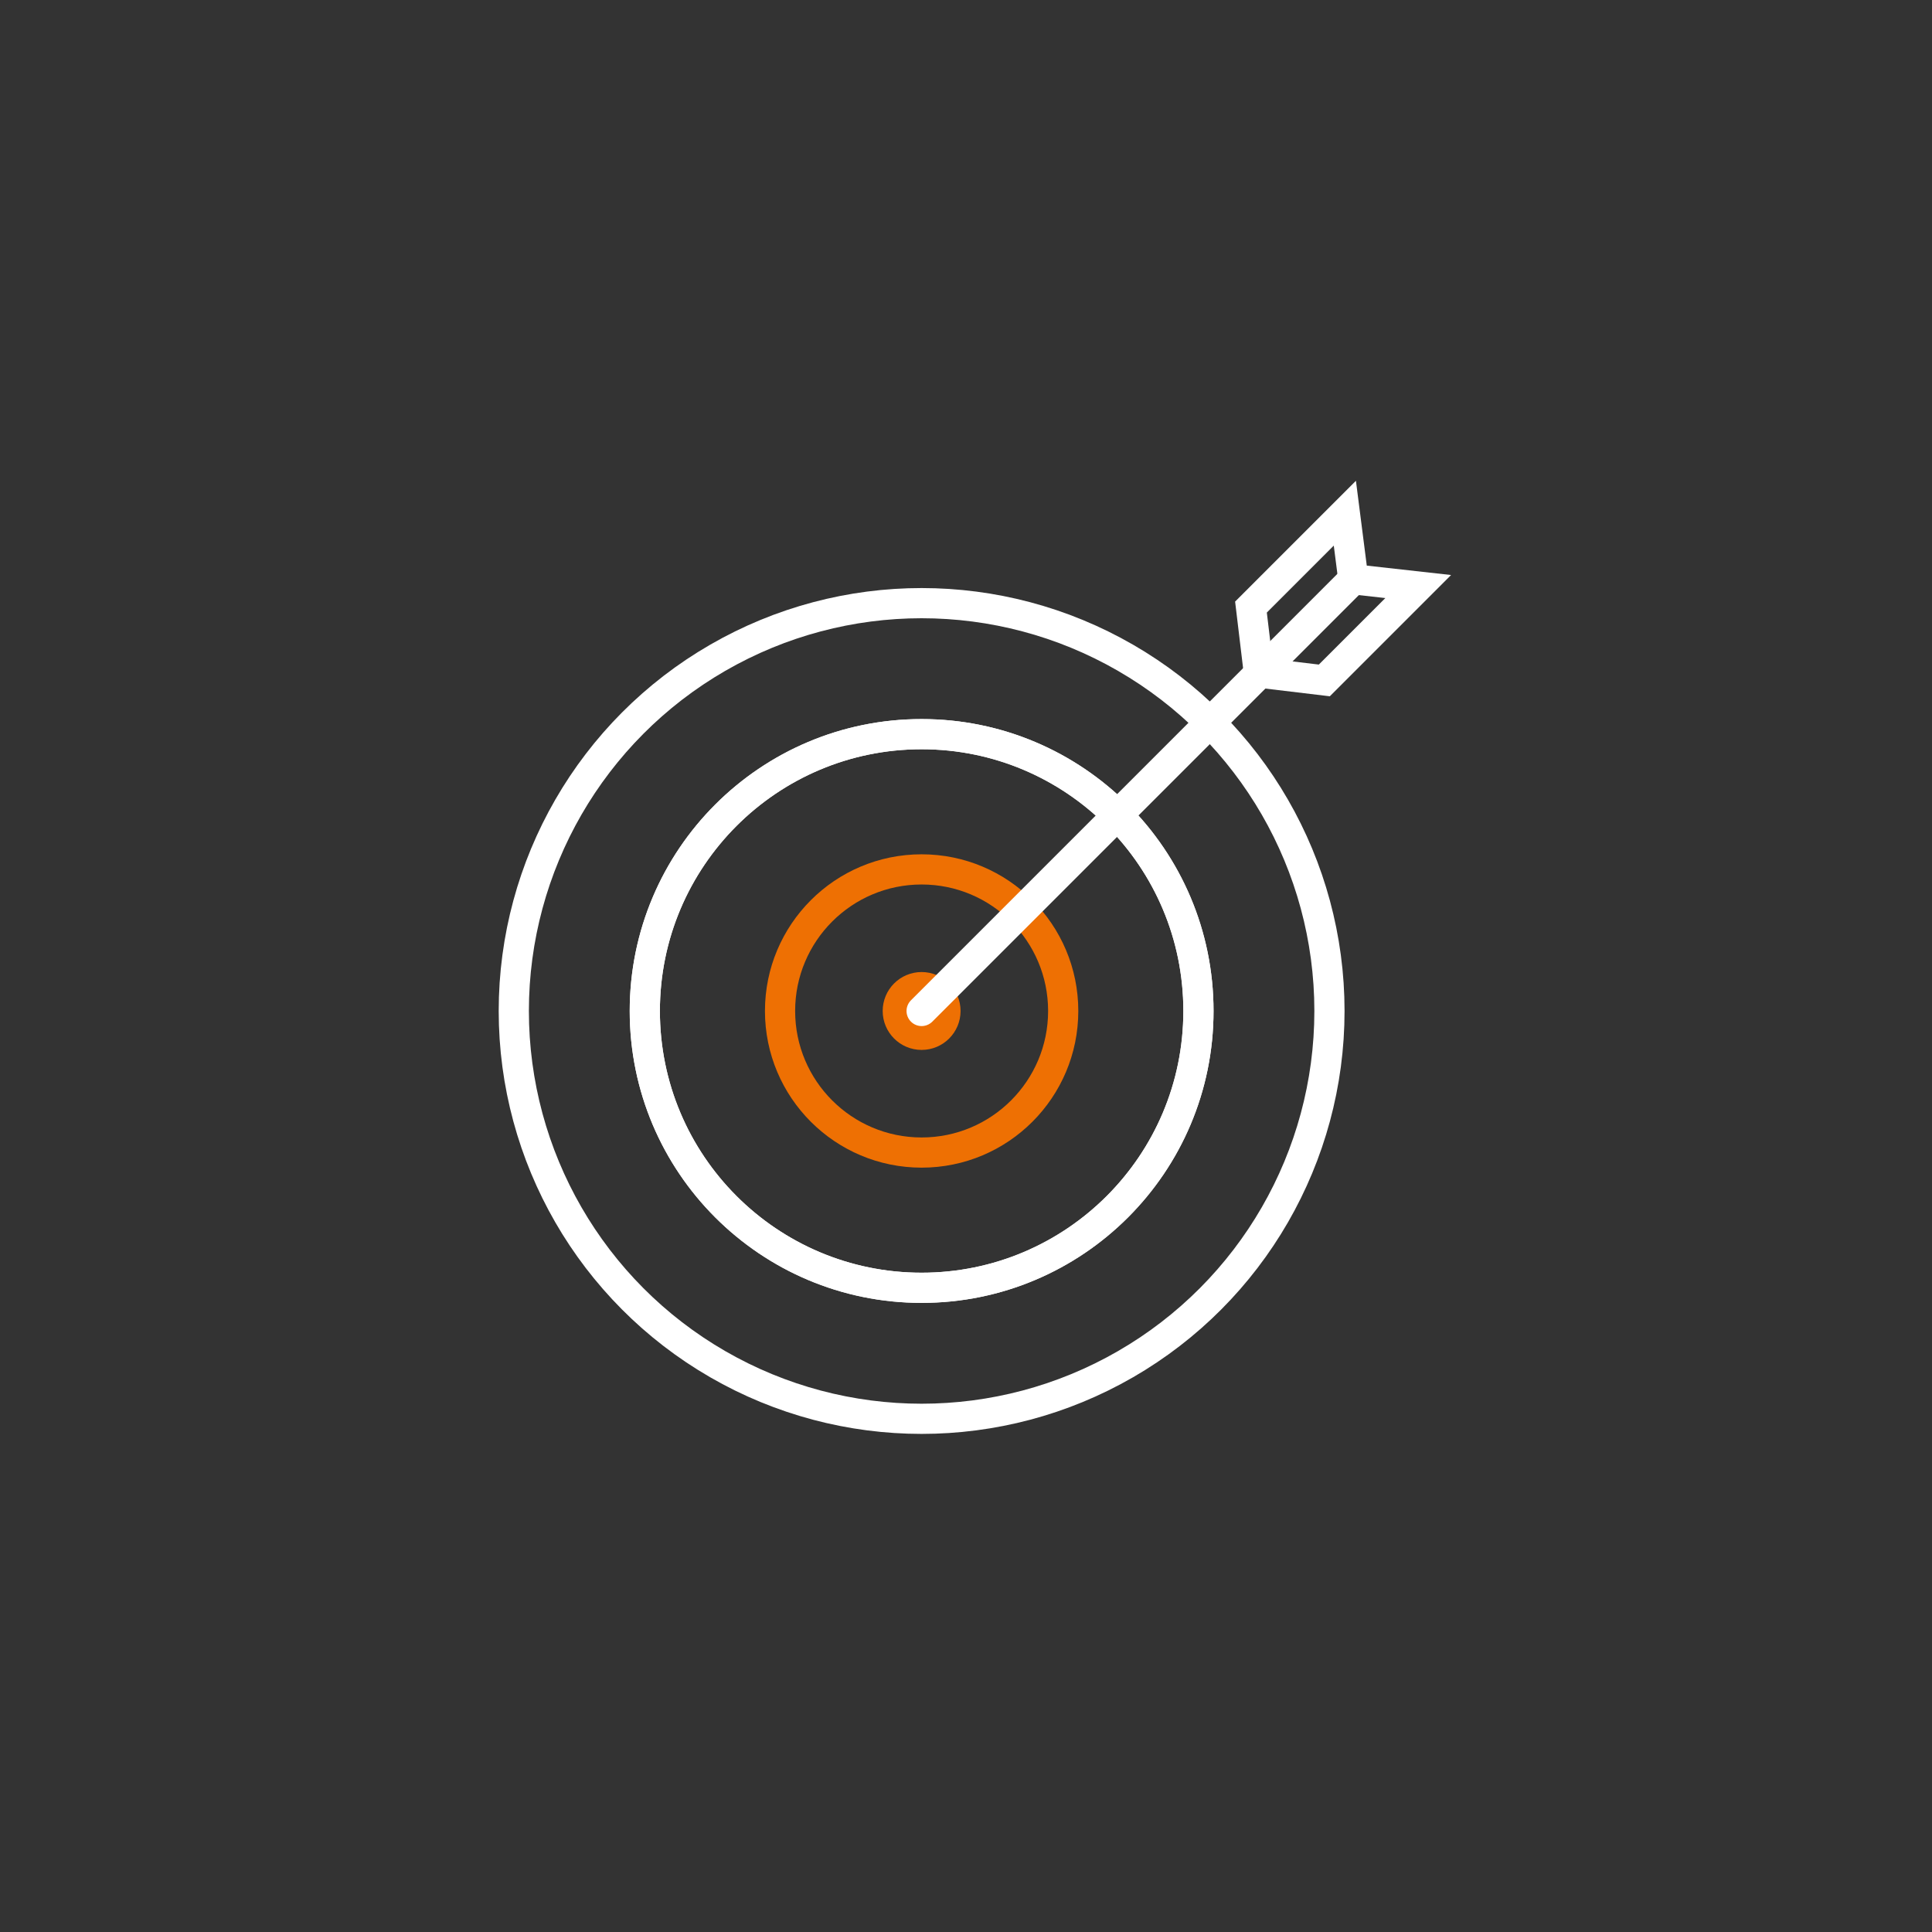 <svg id="Livello_1" data-name="Livello 1" xmlns="http://www.w3.org/2000/svg" viewBox="0 0 64 64"><rect x="0" y="0" width="64" height="64" fill="#333333" stroke="none"/><defs><style>.cls-1,.cls-2,.cls-4{fill:none;}.cls-1,.cls-4{stroke:#fff;}.cls-1,.cls-2,.cls-3,.cls-4{stroke-miterlimit:10;}.cls-2,.cls-3{stroke:#ee7003;}.cls-3{fill:#ee7003;}.cls-4{stroke-linecap:round;}</style></defs><title>leader-w</title><g id="Utente_-_arancione-2" data-name="Utente - arancione"><g id="_6" data-name="6"><circle class="cls-1" cx="30.53" cy="33.49" r="9.17"/><circle class="cls-1" cx="30.53" cy="33.49" r="9.17"/><circle class="cls-2" cx="30.53" cy="33.49" r="4.69"/><circle class="cls-1" cx="30.53" cy="33.49" r="13.51"/><polygon class="cls-1" points="46.98 19.43 43.87 22.54 41.7 22.28 41.44 20.11 44.55 17 44.83 19.19 46.98 19.43"/><circle class="cls-3" cx="30.53" cy="33.49" r="0.79"/><line class="cls-4" x1="30.53" y1="33.49" x2="44.83" y2="19.19"/></g></g></svg>